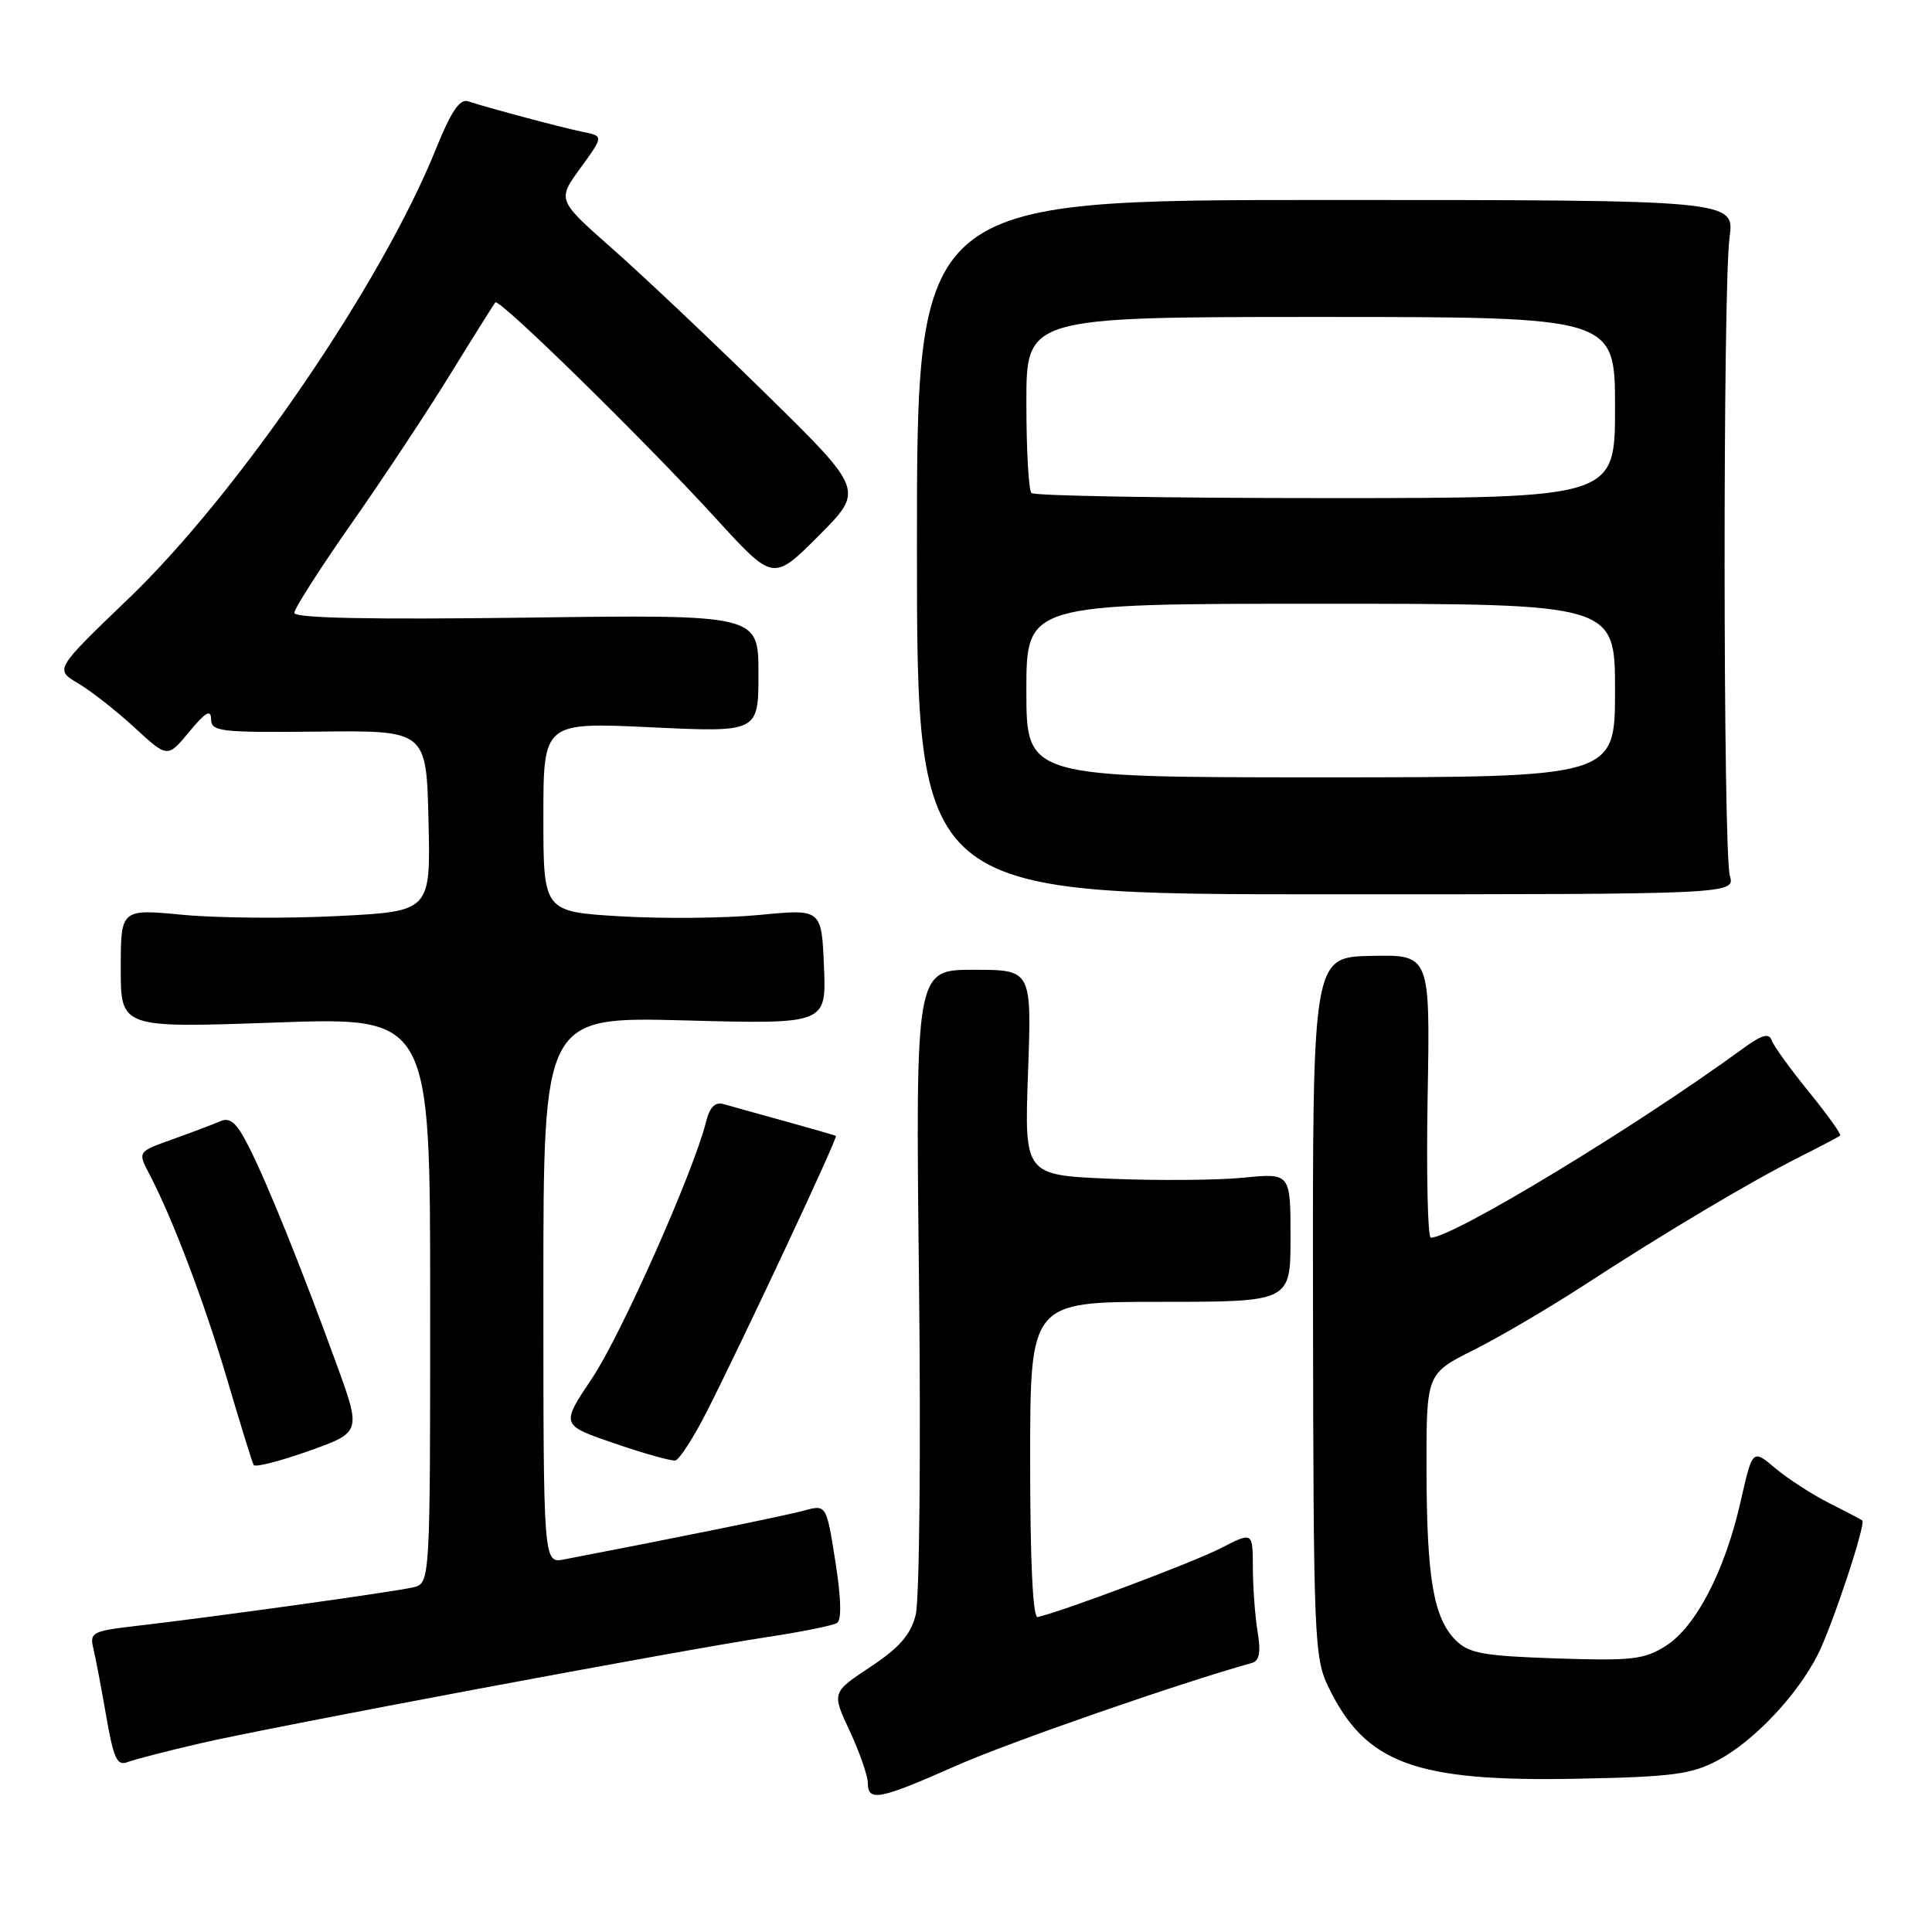 <?xml version="1.0" encoding="UTF-8" standalone="no"?>
<!DOCTYPE svg PUBLIC "-//W3C//DTD SVG 1.1//EN" "http://www.w3.org/Graphics/SVG/1.1/DTD/svg11.dtd" >
<svg xmlns="http://www.w3.org/2000/svg" xmlns:xlink="http://www.w3.org/1999/xlink" version="1.1" viewBox="0 0 256 256">
 <g >
 <path fill="currentColor"
d=" M 126.55 234.03 C 133.53 230.93 156.08 223.09 165.88 220.35 C 166.88 220.07 167.09 218.95 166.64 216.23 C 166.30 214.18 166.02 210.35 166.01 207.73 C 166.00 202.96 166.00 202.96 161.75 205.15 C 158.20 206.98 140.89 213.49 137.50 214.27 C 136.86 214.42 136.50 206.99 136.50 193.50 C 136.50 172.50 136.50 172.50 153.75 172.50 C 171.00 172.50 171.00 172.50 171.00 163.96 C 171.00 155.43 171.00 155.43 164.75 156.05 C 161.31 156.39 153.38 156.45 147.12 156.19 C 135.73 155.71 135.73 155.71 136.22 142.10 C 136.71 128.50 136.71 128.50 129.01 128.50 C 121.31 128.50 121.31 128.50 121.77 169.50 C 122.03 192.42 121.83 212.04 121.33 214.00 C 120.65 216.64 119.16 218.34 115.32 220.88 C 110.21 224.27 110.21 224.27 112.60 229.38 C 113.91 232.20 114.98 235.29 114.99 236.25 C 115.00 238.77 116.53 238.47 126.55 234.03 Z  M 227.57 233.28 C 232.31 230.79 238.09 224.70 240.84 219.30 C 242.75 215.56 247.28 201.91 246.76 201.47 C 246.62 201.35 244.65 200.31 242.38 199.17 C 240.12 198.03 236.91 195.95 235.24 194.55 C 232.22 192.00 232.22 192.00 230.64 198.96 C 228.57 208.13 224.71 215.58 220.71 218.10 C 217.86 219.90 216.22 220.08 206.21 219.75 C 196.50 219.42 194.64 219.08 192.89 217.34 C 189.95 214.39 189.05 209.15 189.02 194.76 C 189.00 182.03 189.00 182.03 195.25 178.89 C 198.69 177.17 205.32 173.27 210.00 170.23 C 220.64 163.30 231.99 156.55 238.50 153.28 C 241.25 151.89 243.65 150.63 243.83 150.47 C 244.01 150.30 242.15 147.71 239.70 144.69 C 237.25 141.68 235.02 138.60 234.76 137.86 C 234.40 136.83 233.47 137.10 230.89 138.98 C 216.79 149.28 192.49 164.00 189.59 164.00 C 189.18 164.00 188.99 155.56 189.17 145.25 C 189.50 126.50 189.50 126.50 181.71 126.66 C 173.92 126.82 173.92 126.82 173.98 173.13 C 174.04 217.17 174.14 219.65 176.02 223.53 C 180.93 233.69 187.50 236.11 209.00 235.69 C 221.52 235.45 224.06 235.12 227.57 233.28 Z  M 26.50 231.01 C 35.93 228.82 89.87 218.71 101.71 216.91 C 106.23 216.23 110.36 215.39 110.90 215.06 C 111.54 214.67 111.46 211.78 110.69 206.90 C 109.50 199.35 109.50 199.35 106.50 200.17 C 104.05 200.84 89.56 203.79 74.75 206.63 C 72.00 207.16 72.00 207.16 72.00 170.94 C 72.00 134.72 72.00 134.72 90.75 135.21 C 109.50 135.71 109.50 135.71 109.18 128.07 C 108.86 120.44 108.86 120.44 100.68 121.23 C 96.18 121.67 87.89 121.75 82.25 121.42 C 72.00 120.81 72.00 120.81 72.00 108.25 C 72.00 95.70 72.00 95.70 86.25 96.37 C 100.50 97.04 100.50 97.04 100.50 89.24 C 100.50 81.43 100.50 81.43 69.75 81.84 C 49.02 82.11 39.00 81.91 39.00 81.21 C 39.00 80.64 42.42 75.30 46.59 69.34 C 50.77 63.38 56.68 54.45 59.72 49.50 C 62.77 44.55 65.43 40.31 65.64 40.07 C 66.16 39.49 85.55 58.50 94.92 68.76 C 102.46 77.02 102.46 77.02 108.48 70.99 C 114.50 64.96 114.50 64.96 101.50 52.20 C 94.35 45.18 85.20 36.53 81.16 32.97 C 73.83 26.50 73.83 26.50 76.91 22.27 C 79.99 18.03 79.99 18.03 77.24 17.48 C 74.57 16.94 65.02 14.39 62.00 13.42 C 60.92 13.07 59.74 14.82 57.77 19.72 C 50.62 37.51 31.58 65.36 17.02 79.33 C 7.25 88.71 7.25 88.71 10.36 90.55 C 12.07 91.56 15.43 94.20 17.83 96.41 C 22.20 100.44 22.20 100.44 25.07 96.97 C 27.24 94.35 27.95 93.94 27.97 95.30 C 28.00 96.95 29.16 97.08 42.25 96.94 C 56.50 96.79 56.50 96.79 56.78 108.77 C 57.06 120.76 57.06 120.76 44.78 121.38 C 38.03 121.73 28.79 121.65 24.25 121.22 C 16.00 120.43 16.00 120.43 16.00 128.32 C 16.00 136.22 16.00 136.22 36.50 135.49 C 57.00 134.76 57.00 134.76 57.00 172.27 C 57.00 209.78 57.00 209.78 54.75 210.33 C 52.43 210.90 28.01 214.30 17.66 215.49 C 12.32 216.11 11.87 216.35 12.35 218.33 C 12.64 219.52 13.41 223.57 14.06 227.31 C 15.03 232.96 15.51 234.02 16.86 233.50 C 17.76 233.15 22.10 232.03 26.50 231.01 Z  M 44.55 180.64 C 39.94 167.97 35.33 156.56 32.91 151.83 C 31.35 148.76 30.48 148.00 29.19 148.57 C 28.26 148.97 25.42 150.05 22.87 150.96 C 18.24 152.61 18.24 152.61 19.77 155.53 C 22.89 161.48 27.11 172.64 30.14 182.92 C 31.86 188.74 33.42 193.78 33.61 194.12 C 33.80 194.46 37.09 193.62 40.92 192.26 C 47.88 189.78 47.88 189.78 44.55 180.64 Z  M 93.72 186.92 C 98.76 176.94 111.05 150.71 110.76 150.52 C 110.62 150.43 107.58 149.55 104.00 148.56 C 100.42 147.58 96.77 146.56 95.88 146.30 C 94.75 145.98 94.04 146.69 93.55 148.67 C 91.90 155.27 82.28 176.92 78.45 182.63 C 74.30 188.82 74.30 188.82 81.40 191.25 C 85.30 192.59 88.94 193.61 89.48 193.52 C 90.02 193.42 91.93 190.45 93.72 186.92 Z  M 229.21 116.00 C 228.31 112.81 228.28 38.16 229.17 31.50 C 229.85 26.50 229.85 26.50 175.67 26.50 C 121.49 26.50 121.49 26.50 121.50 72.50 C 121.50 118.50 121.50 118.50 175.71 118.50 C 229.91 118.50 229.91 118.50 229.21 116.00 Z  M 136.00 91.50 C 136.00 80.00 136.00 80.00 175.00 80.00 C 214.00 80.00 214.00 80.00 214.00 91.50 C 214.00 103.00 214.00 103.00 175.00 103.00 C 136.00 103.00 136.00 103.00 136.00 91.50 Z  M 136.67 65.33 C 136.30 64.97 136.00 59.57 136.00 53.33 C 136.00 42.00 136.00 42.00 175.00 42.00 C 214.00 42.00 214.00 42.00 214.00 54.00 C 214.00 66.00 214.00 66.00 175.67 66.00 C 154.58 66.00 137.03 65.70 136.67 65.33 Z "/>
</g>
</svg>